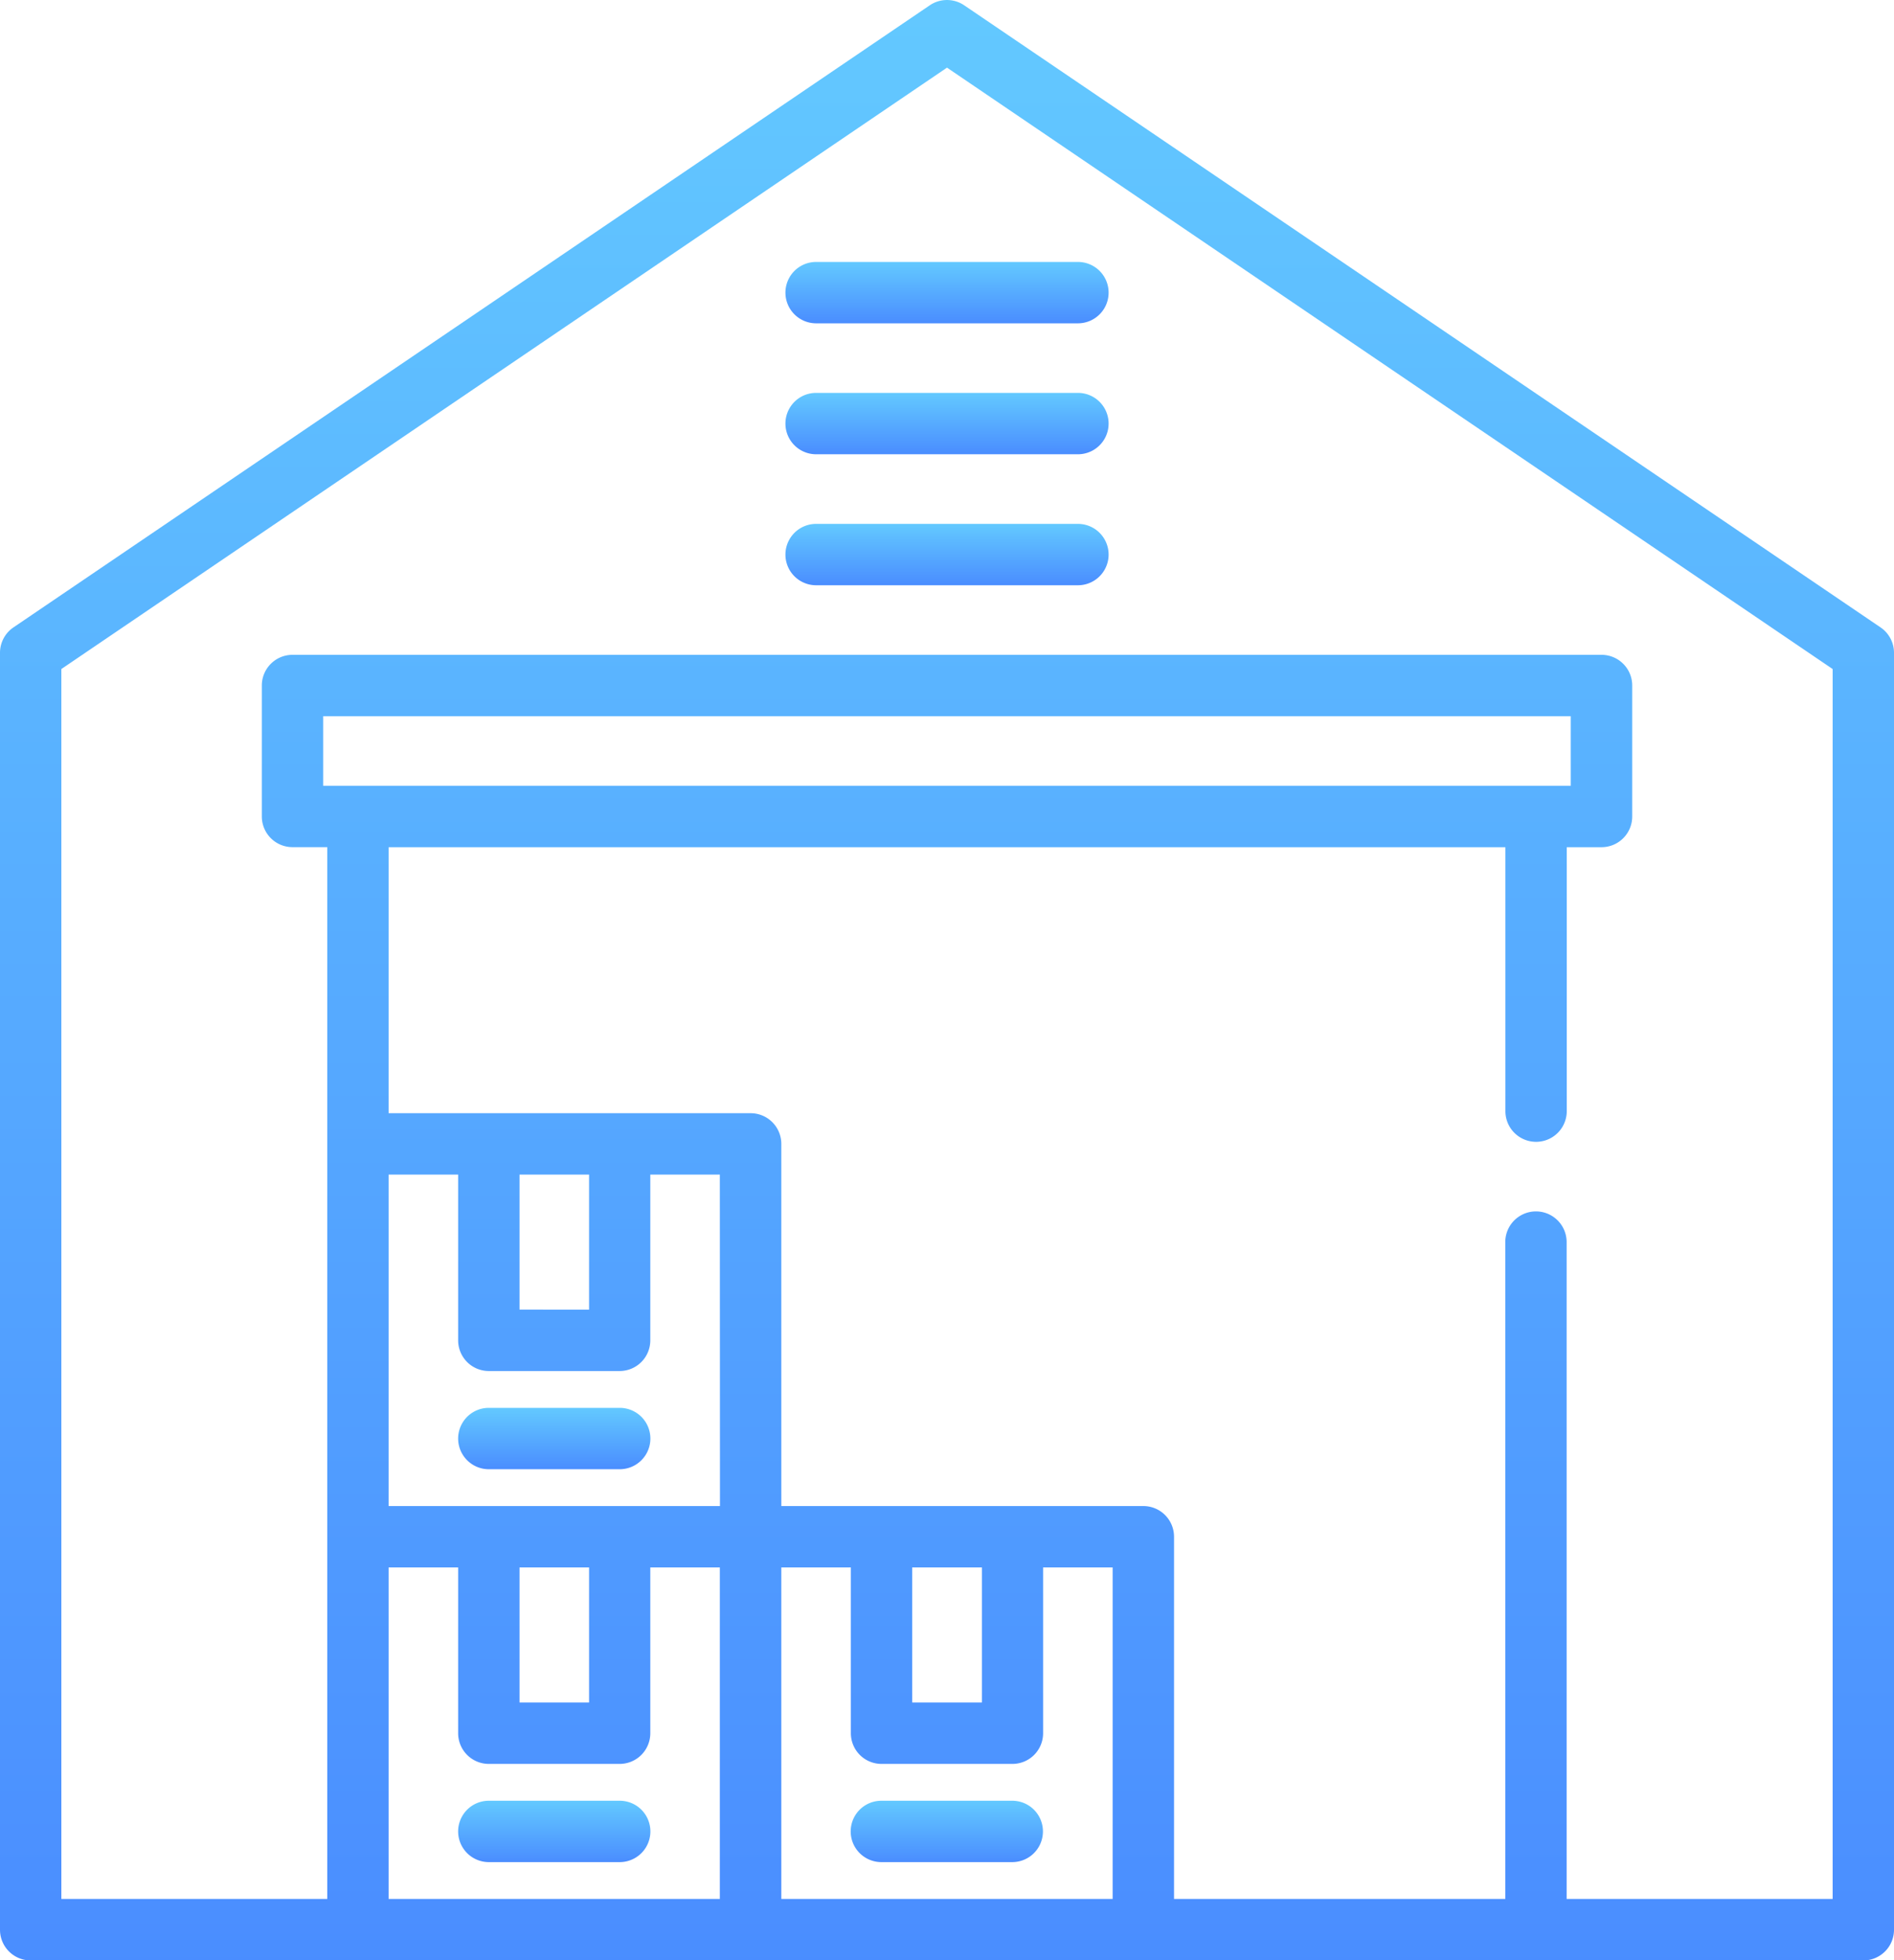 <svg xmlns="http://www.w3.org/2000/svg" xmlns:xlink="http://www.w3.org/1999/xlink" viewBox="0 0 46 47.59">
  <defs>
    <style>
      .cls-1 {
        fill: url(#linear-gradient);
      }
    </style>
    <linearGradient id="linear-gradient" x1="0.5" x2="0.5" y2="1" gradientUnits="objectBoundingBox">
      <stop offset="0" stop-color="#63c9ff"/>
      <stop offset="1" stop-color="#4a8dff"/>
    </linearGradient>
  </defs>
  <g id="icon_nhaxuong" transform="translate(-8.551 0.001)">
    <g id="Group_159" data-name="Group 159" transform="translate(8.551 0)">
      <g id="Group_158" data-name="Group 158" transform="translate(0 0)">
        <path id="Path_121" data-name="Path 121" class="cls-1" d="M54.224,15.23,31.969.128a.745.745,0,0,0-.837,0L8.878,15.23a.745.745,0,0,0-.327.617v31a.745.745,0,0,0,.745.745h44.51a.745.745,0,0,0,.745-.745v-31A.745.745,0,0,0,54.224,15.23ZM26.037,46.1H17.989V38.052h1.689v4.024a.745.745,0,0,0,.745.745H23.6a.745.745,0,0,0,.745-.745V38.052h1.689V46.1ZM16.4,19.075V17.386H46.7v1.689ZM21.169,41.33V38.052h1.689V41.33Zm4.868-4.769H17.989V28.514h1.689v4.024a.745.745,0,0,0,.745.745H23.6a.745.745,0,0,0,.745-.745V28.514h1.689Zm-4.868-4.769V28.514h1.689v3.279ZM35.575,46.1H27.527V38.052h1.689v4.024a.745.745,0,0,0,.745.745h3.179a.745.745,0,0,0,.745-.745V38.052h1.689V46.1ZM30.706,41.33V38.052H32.4V41.33ZM53.061,46.1H46.6V30.153a.745.745,0,1,0-1.49,0V46.1H37.065V37.306a.745.745,0,0,0-.745-.745H27.527V27.769a.745.745,0,0,0-.745-.745H17.989V20.566H45.113v6.408a.745.745,0,1,0,1.49,0V20.566h.845a.745.745,0,0,0,.745-.745V16.641a.745.745,0,0,0-.745-.745H15.655a.745.745,0,0,0-.745.745V19.82a.745.745,0,0,0,.745.745H16.5V46.1H10.041V16.241l21.51-14.6,21.51,14.6V46.1Z" transform="translate(-8.551 0)"/>
      </g>
    </g>
    <g id="Group_161" data-name="Group 161" transform="translate(27.627 6.358)">
      <g id="Group_160" data-name="Group 160">
        <path id="Path_122" data-name="Path 122" class="cls-1" d="M220.883,68.409h-6.359a.745.745,0,0,0,0,1.49h6.359a.745.745,0,1,0,0-1.49Z" transform="translate(-213.779 -68.409)"/>
      </g>
    </g>
    <g id="Group_163" data-name="Group 163" transform="translate(27.627 9.537)">
      <g id="Group_162" data-name="Group 162">
        <path id="Path_123" data-name="Path 123" class="cls-1" d="M220.883,102.614h-6.359a.745.745,0,0,0,0,1.49h6.359a.745.745,0,1,0,0-1.49Z" transform="translate(-213.779 -102.614)"/>
      </g>
    </g>
    <g id="Group_165" data-name="Group 165" transform="translate(27.627 12.717)">
      <g id="Group_164" data-name="Group 164">
        <path id="Path_124" data-name="Path 124" class="cls-1" d="M220.883,136.818h-6.359a.745.745,0,0,0,0,1.49h6.359a.745.745,0,1,0,0-1.49Z" transform="translate(-213.779 -136.818)"/>
      </g>
    </g>
    <g id="Group_167" data-name="Group 167" transform="translate(19.678 34.177)">
      <g id="Group_166" data-name="Group 166" transform="translate(0)">
        <path id="Path_125" data-name="Path 125" class="cls-1" d="M132.191,367.7h-3.179a.745.745,0,1,0,0,1.49h3.179a.745.745,0,1,0,0-1.49Z" transform="translate(-128.267 -367.7)"/>
      </g>
    </g>
    <g id="Group_169" data-name="Group 169" transform="translate(19.678 43.715)">
      <g id="Group_168" data-name="Group 168" transform="translate(0)">
        <path id="Path_126" data-name="Path 126" class="cls-1" d="M132.191,470.313h-3.179a.745.745,0,1,0,0,1.49h3.179a.745.745,0,1,0,0-1.49Z" transform="translate(-128.267 -470.313)"/>
      </g>
    </g>
    <g id="Group_171" data-name="Group 171" transform="translate(29.216 43.715)">
      <g id="Group_170" data-name="Group 170" transform="translate(0)">
        <path id="Path_127" data-name="Path 127" class="cls-1" d="M234.8,470.313h-3.179a.745.745,0,1,0,0,1.49H234.8a.745.745,0,1,0,0-1.49Z" transform="translate(-230.88 -470.313)"/>
      </g>
    </g>
  </g>
</svg>
